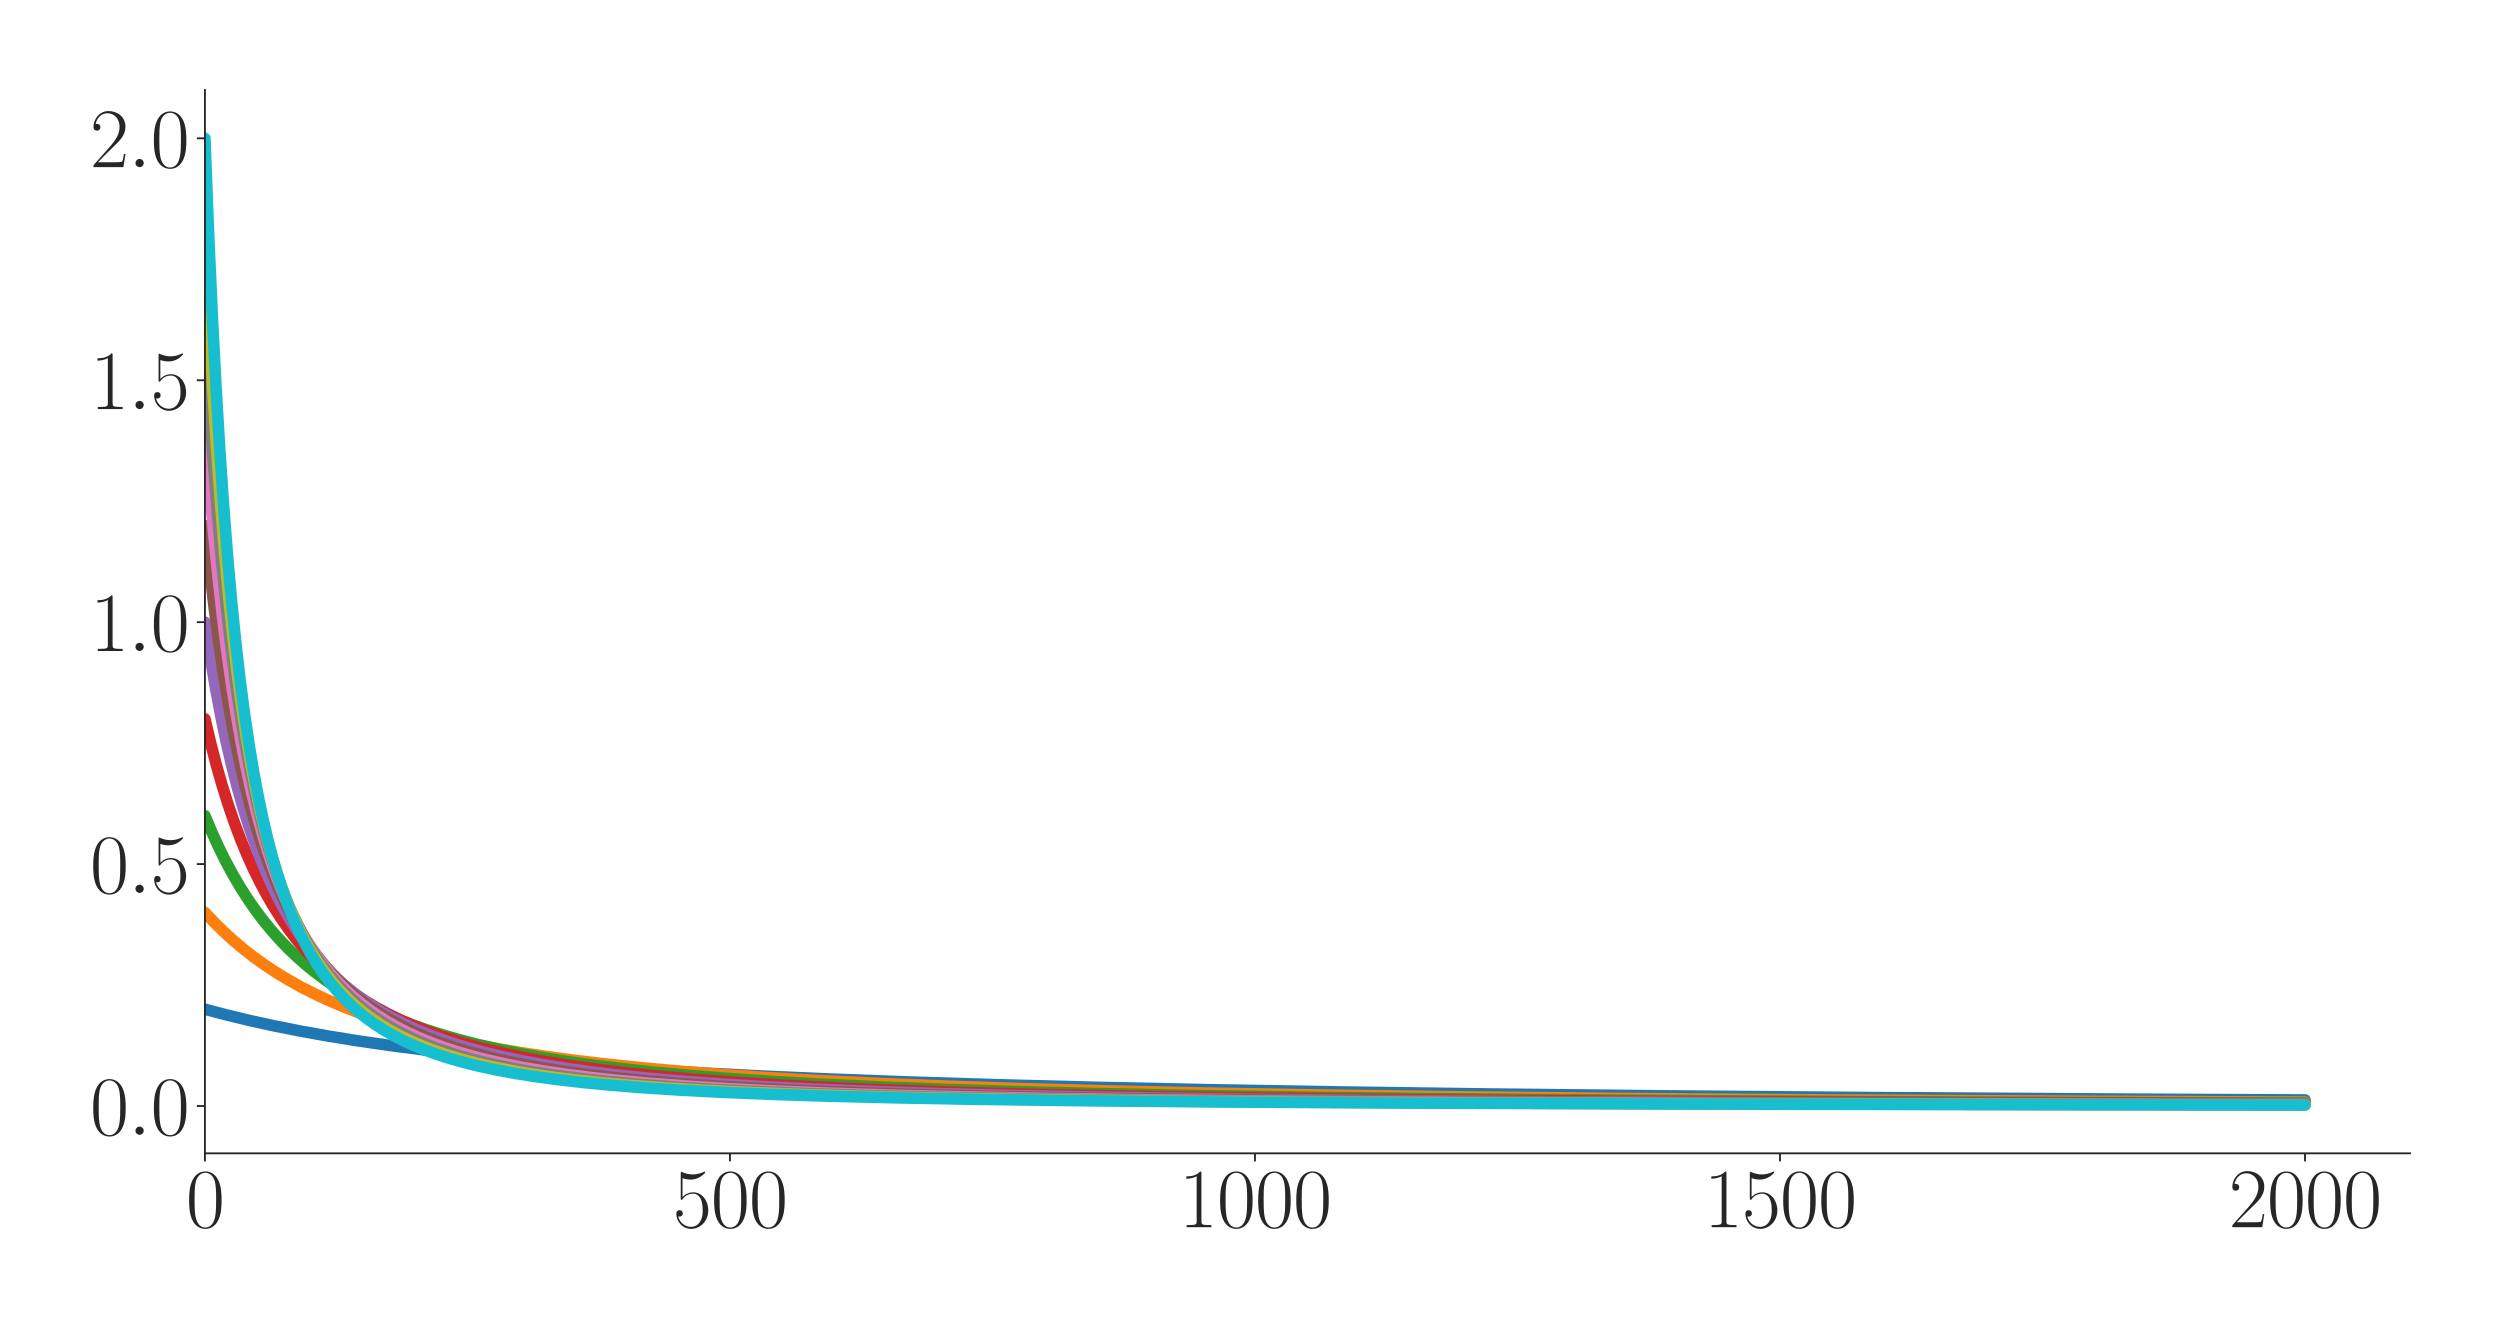 <?xml version="1.0" encoding="utf-8" standalone="no"?>
<!DOCTYPE svg PUBLIC "-//W3C//DTD SVG 1.1//EN"
  "http://www.w3.org/Graphics/SVG/1.1/DTD/svg11.dtd">
<svg xmlns:xlink="http://www.w3.org/1999/xlink" width="1080pt" height="576pt" viewBox="0 0 1080 576" xmlns="http://www.w3.org/2000/svg" version="1.1">
 <defs>
  <style type="text/css">*{stroke-linejoin: round; stroke-linecap: butt}</style>
 </defs>
 <g id="figure_1">
  <g id="patch_1">
   <path d="M 0 576 
L 1080 576 
L 1080 0 
L 0 0 
z
" style="fill: #ffffff"/>
  </g>
  <g id="axes_1">
   <g id="patch_2">
    <path d="M 88.532 498.237 
L 1041.12 498.237 
L 1041.12 38.88 
L 88.532 38.88 
z
" style="fill: #ffffff"/>
   </g>
   <g id="matplotlib.axis_1">
    <g id="xtick_1">
     <g id="line2d_1">
      <defs>
       <path id="mc135ba6f11" d="M 0 0 
L 0 3.5 
" style="stroke: #262626; stroke-width: 0.8"/>
      </defs>
      <g>
       <use xlink:href="#mc135ba6f11" x="88.532" y="498.237" style="fill: #262626; stroke: #262626; stroke-width: 0.8"/>
      </g>
     </g>
     <g id="text_1">
      <!-- $\mathdefault{0}$ -->
      <g style="fill: #262626" transform="translate(80.308 530.144) scale(0.36 -0.36)">
       <defs>
        <path id="CMR17-30" d="M 2688 2025 
C 2688 2416 2682 3080 2413 3591 
C 2176 4039 1798 4198 1466 4198 
C 1158 4198 768 4058 525 3597 
C 269 3118 243 2524 243 2025 
C 243 1661 250 1106 448 619 
C 723 -39 1216 -128 1466 -128 
C 1760 -128 2208 -7 2470 600 
C 2662 1042 2688 1559 2688 2025 
z
M 1466 -26 
C 1056 -26 813 325 723 812 
C 653 1188 653 1738 653 2096 
C 653 2588 653 2997 736 3387 
C 858 3929 1216 4096 1466 4096 
C 1728 4096 2067 3923 2189 3400 
C 2272 3036 2278 2607 2278 2096 
C 2278 1680 2278 1169 2202 792 
C 2067 95 1690 -26 1466 -26 
z
" transform="scale(0.016)"/>
       </defs>
       <use xlink:href="#CMR17-30" transform="scale(0.996)"/>
      </g>
     </g>
    </g>
    <g id="xtick_2">
     <g id="line2d_2">
      <g>
       <use xlink:href="#mc135ba6f11" x="315.339" y="498.237" style="fill: #262626; stroke: #262626; stroke-width: 0.8"/>
      </g>
     </g>
     <g id="text_2">
      <!-- $\mathdefault{500}$ -->
      <g style="fill: #262626" transform="translate(290.666 530.144) scale(0.36 -0.36)">
       <defs>
        <path id="CMR17-35" d="M 730 3692 
C 794 3666 1056 3584 1325 3584 
C 1920 3584 2246 3911 2432 4100 
C 2432 4157 2432 4192 2394 4192 
C 2387 4192 2374 4192 2323 4163 
C 2099 4058 1837 3973 1517 3973 
C 1325 3973 1037 3999 723 4139 
C 653 4171 640 4171 634 4171 
C 602 4171 595 4164 595 4037 
L 595 2203 
C 595 2089 595 2057 659 2057 
C 691 2057 704 2070 736 2114 
C 941 2401 1222 2522 1542 2522 
C 1766 2522 2246 2382 2246 1289 
C 2246 1085 2246 715 2054 421 
C 1894 159 1645 25 1370 25 
C 947 25 518 320 403 814 
C 429 807 480 795 506 795 
C 589 795 749 840 749 1038 
C 749 1210 627 1280 506 1280 
C 358 1280 262 1190 262 1011 
C 262 454 704 -128 1382 -128 
C 2042 -128 2669 440 2669 1264 
C 2669 2030 2170 2624 1549 2624 
C 1222 2624 947 2503 730 2274 
L 730 3692 
z
" transform="scale(0.016)"/>
       </defs>
       <use xlink:href="#CMR17-35" transform="scale(0.996)"/>
       <use xlink:href="#CMR17-30" transform="translate(45.69 0) scale(0.996)"/>
       <use xlink:href="#CMR17-30" transform="translate(91.381 0) scale(0.996)"/>
      </g>
     </g>
    </g>
    <g id="xtick_3">
     <g id="line2d_3">
      <g>
       <use xlink:href="#mc135ba6f11" x="542.145" y="498.237" style="fill: #262626; stroke: #262626; stroke-width: 0.8"/>
      </g>
     </g>
     <g id="text_3">
      <!-- $\mathdefault{1000}$ -->
      <g style="fill: #262626" transform="translate(509.248 530.144) scale(0.36 -0.36)">
       <defs>
        <path id="CMR17-31" d="M 1702 4058 
C 1702 4192 1696 4192 1606 4192 
C 1357 3916 979 3827 621 3827 
C 602 3827 570 3827 563 3808 
C 557 3795 557 3782 557 3648 
C 755 3648 1088 3686 1344 3839 
L 1344 461 
C 1344 236 1331 160 781 160 
L 589 160 
L 589 0 
C 896 0 1216 0 1523 0 
C 1830 0 2150 0 2458 0 
L 2458 160 
L 2266 160 
C 1715 160 1702 230 1702 458 
L 1702 4058 
z
" transform="scale(0.016)"/>
       </defs>
       <use xlink:href="#CMR17-31" transform="scale(0.996)"/>
       <use xlink:href="#CMR17-30" transform="translate(45.69 0) scale(0.996)"/>
       <use xlink:href="#CMR17-30" transform="translate(91.381 0) scale(0.996)"/>
       <use xlink:href="#CMR17-30" transform="translate(137.071 0) scale(0.996)"/>
      </g>
     </g>
    </g>
    <g id="xtick_4">
     <g id="line2d_4">
      <g>
       <use xlink:href="#mc135ba6f11" x="768.952" y="498.237" style="fill: #262626; stroke: #262626; stroke-width: 0.8"/>
      </g>
     </g>
     <g id="text_4">
      <!-- $\mathdefault{1500}$ -->
      <g style="fill: #262626" transform="translate(736.055 530.144) scale(0.36 -0.36)">
       <use xlink:href="#CMR17-31" transform="scale(0.996)"/>
       <use xlink:href="#CMR17-35" transform="translate(45.69 0) scale(0.996)"/>
       <use xlink:href="#CMR17-30" transform="translate(91.381 0) scale(0.996)"/>
       <use xlink:href="#CMR17-30" transform="translate(137.071 0) scale(0.996)"/>
      </g>
     </g>
    </g>
    <g id="xtick_5">
     <g id="line2d_5">
      <g>
       <use xlink:href="#mc135ba6f11" x="995.759" y="498.237" style="fill: #262626; stroke: #262626; stroke-width: 0.8"/>
      </g>
     </g>
     <g id="text_5">
      <!-- $\mathdefault{2000}$ -->
      <g style="fill: #262626" transform="translate(962.862 530.144) scale(0.36 -0.36)">
       <defs>
        <path id="CMR17-32" d="M 2669 989 
L 2554 989 
C 2490 536 2438 459 2413 420 
C 2381 369 1920 369 1830 369 
L 602 369 
C 832 619 1280 1072 1824 1597 
C 2214 1967 2669 2402 2669 3035 
C 2669 3790 2067 4224 1395 4224 
C 691 4224 262 3604 262 3030 
C 262 2780 448 2748 525 2748 
C 589 2748 781 2787 781 3010 
C 781 3207 614 3264 525 3264 
C 486 3264 448 3258 422 3245 
C 544 3790 915 4058 1306 4058 
C 1862 4058 2227 3617 2227 3035 
C 2227 2479 1901 2000 1536 1584 
L 262 146 
L 262 0 
L 2515 0 
L 2669 989 
z
" transform="scale(0.016)"/>
       </defs>
       <use xlink:href="#CMR17-32" transform="scale(0.996)"/>
       <use xlink:href="#CMR17-30" transform="translate(45.69 0) scale(0.996)"/>
       <use xlink:href="#CMR17-30" transform="translate(91.381 0) scale(0.996)"/>
       <use xlink:href="#CMR17-30" transform="translate(137.071 0) scale(0.996)"/>
      </g>
     </g>
    </g>
   </g>
   <g id="matplotlib.axis_2">
    <g id="ytick_1">
     <g id="line2d_6">
      <defs>
       <path id="mb1ba57edb9" d="M 0 0 
L -3.5 0 
" style="stroke: #262626; stroke-width: 0.8"/>
      </defs>
      <g>
       <use xlink:href="#mb1ba57edb9" x="88.532" y="477.791" style="fill: #262626; stroke: #262626; stroke-width: 0.8"/>
      </g>
     </g>
     <g id="text_6">
      <!-- $\mathdefault{0.0}$ -->
      <g style="fill: #262626" transform="translate(38.88 490.245) scale(0.36 -0.36)">
       <defs>
        <path id="CMMI12-3a" d="M 1178 307 
C 1178 492 1024 619 870 619 
C 685 619 557 466 557 313 
C 557 128 710 0 864 0 
C 1050 0 1178 153 1178 307 
z
" transform="scale(0.016)"/>
       </defs>
       <use xlink:href="#CMR17-30" transform="scale(0.996)"/>
       <use xlink:href="#CMMI12-3a" transform="translate(45.69 0) scale(0.996)"/>
       <use xlink:href="#CMR17-30" transform="translate(72.788 0) scale(0.996)"/>
      </g>
     </g>
    </g>
    <g id="ytick_2">
     <g id="line2d_7">
      <g>
       <use xlink:href="#mb1ba57edb9" x="88.532" y="373.283" style="fill: #262626; stroke: #262626; stroke-width: 0.8"/>
      </g>
     </g>
     <g id="text_7">
      <!-- $\mathdefault{0.5}$ -->
      <g style="fill: #262626" transform="translate(38.88 385.737) scale(0.36 -0.36)">
       <use xlink:href="#CMR17-30" transform="scale(0.996)"/>
       <use xlink:href="#CMMI12-3a" transform="translate(45.69 0) scale(0.996)"/>
       <use xlink:href="#CMR17-35" transform="translate(72.788 0) scale(0.996)"/>
      </g>
     </g>
    </g>
    <g id="ytick_3">
     <g id="line2d_8">
      <g>
       <use xlink:href="#mb1ba57edb9" x="88.532" y="268.776" style="fill: #262626; stroke: #262626; stroke-width: 0.8"/>
      </g>
     </g>
     <g id="text_8">
      <!-- $\mathdefault{1.0}$ -->
      <g style="fill: #262626" transform="translate(38.88 281.229) scale(0.36 -0.36)">
       <use xlink:href="#CMR17-31" transform="scale(0.996)"/>
       <use xlink:href="#CMMI12-3a" transform="translate(45.69 0) scale(0.996)"/>
       <use xlink:href="#CMR17-30" transform="translate(72.788 0) scale(0.996)"/>
      </g>
     </g>
    </g>
    <g id="ytick_4">
     <g id="line2d_9">
      <g>
       <use xlink:href="#mb1ba57edb9" x="88.532" y="164.268" style="fill: #262626; stroke: #262626; stroke-width: 0.8"/>
      </g>
     </g>
     <g id="text_9">
      <!-- $\mathdefault{1.5}$ -->
      <g style="fill: #262626" transform="translate(38.88 176.721) scale(0.36 -0.36)">
       <use xlink:href="#CMR17-31" transform="scale(0.996)"/>
       <use xlink:href="#CMMI12-3a" transform="translate(45.69 0) scale(0.996)"/>
       <use xlink:href="#CMR17-35" transform="translate(72.788 0) scale(0.996)"/>
      </g>
     </g>
    </g>
    <g id="ytick_5">
     <g id="line2d_10">
      <g>
       <use xlink:href="#mb1ba57edb9" x="88.532" y="59.76" style="fill: #262626; stroke: #262626; stroke-width: 0.8"/>
      </g>
     </g>
     <g id="text_10">
      <!-- $\mathdefault{2.0}$ -->
      <g style="fill: #262626" transform="translate(38.88 72.213) scale(0.36 -0.36)">
       <use xlink:href="#CMR17-32" transform="scale(0.996)"/>
       <use xlink:href="#CMMI12-3a" transform="translate(45.69 0) scale(0.996)"/>
       <use xlink:href="#CMR17-30" transform="translate(72.788 0) scale(0.996)"/>
      </g>
     </g>
    </g>
   </g>
   <g id="line2d_11">
    <path d="M 88.532 435.988 
L 97.831 438.448 
L 107.811 440.853 
L 118.244 443.14 
L 129.357 445.349 
L 141.378 447.509 
L 154.079 449.565 
L 167.914 451.575 
L 182.657 453.49 
L 198.533 455.326 
L 215.771 457.093 
L 234.596 458.795 
L 255.008 460.414 
L 277.462 461.966 
L 301.957 463.434 
L 329.174 464.837 
L 359.339 466.165 
L 392.907 467.416 
L 430.557 468.593 
L 473.196 469.7 
L 521.96 470.737 
L 577.981 471.7 
L 643.074 472.59 
L 719.508 473.407 
L 810.684 474.152 
L 921.366 474.827 
L 995.759 475.181 
L 995.759 475.181 
" clip-path="url(#p4b76f93596)" style="fill: none; stroke: #1f77b4; stroke-width: 5; stroke-linecap: round"/>
   </g>
   <g id="line2d_12">
    <path d="M 88.532 394.185 
L 92.388 398.3 
L 96.47 402.334 
L 100.78 406.268 
L 105.089 409.902 
L 109.625 413.436 
L 114.388 416.857 
L 119.378 420.157 
L 124.594 423.327 
L 130.038 426.365 
L 135.708 429.266 
L 141.605 432.031 
L 147.729 434.659 
L 154.306 437.236 
L 161.11 439.667 
L 168.368 442.027 
L 176.079 444.302 
L 184.245 446.482 
L 193.09 448.611 
L 202.616 450.67 
L 212.822 452.644 
L 223.709 454.52 
L 235.503 456.325 
L 248.204 458.044 
L 262.039 459.691 
L 277.235 461.274 
L 293.792 462.773 
L 312.163 464.209 
L 332.576 465.576 
L 355.257 466.866 
L 380.659 468.082 
L 409.237 469.222 
L 441.67 470.289 
L 478.866 471.284 
L 521.96 472.208 
L 572.311 473.058 
L 631.961 473.836 
L 703.632 474.541 
L 791.633 475.176 
L 901.861 475.739 
L 995.759 476.087 
L 995.759 476.087 
" clip-path="url(#p4b76f93596)" style="fill: none; stroke: #ff7f0e; stroke-width: 5; stroke-linecap: round"/>
   </g>
   <g id="line2d_13">
    <path d="M 88.532 352.382 
L 91.481 359.431 
L 94.429 365.902 
L 97.378 371.855 
L 100.553 377.75 
L 103.728 383.166 
L 106.903 388.153 
L 110.306 393.071 
L 113.708 397.594 
L 117.11 401.765 
L 120.739 405.864 
L 124.368 409.64 
L 128.223 413.336 
L 132.306 416.93 
L 136.388 420.232 
L 140.698 423.433 
L 145.234 426.523 
L 149.997 429.492 
L 154.986 432.333 
L 160.203 435.044 
L 165.646 437.622 
L 171.317 440.067 
L 177.44 442.465 
L 184.018 444.794 
L 190.822 446.969 
L 198.307 449.122 
L 206.245 451.168 
L 214.637 453.101 
L 223.709 454.964 
L 233.462 456.74 
L 244.121 458.454 
L 255.689 460.088 
L 268.39 461.654 
L 282.225 463.134 
L 297.648 464.557 
L 314.658 465.898 
L 333.71 467.171 
L 355.03 468.368 
L 379.071 469.49 
L 406.515 470.542 
L 438.041 471.521 
L 474.557 472.426 
L 517.423 473.259 
L 568.455 474.02 
L 629.92 474.707 
L 705.673 475.324 
L 801.159 475.869 
L 925.222 476.344 
L 995.759 476.539 
L 995.759 476.539 
" clip-path="url(#p4b76f93596)" style="fill: none; stroke: #2ca02c; stroke-width: 5; stroke-linecap: round"/>
   </g>
   <g id="line2d_14">
    <path d="M 88.532 310.579 
L 91.027 321.136 
L 93.522 330.723 
L 96.017 339.455 
L 98.512 347.431 
L 101.233 355.369 
L 103.955 362.603 
L 106.677 369.213 
L 109.398 375.269 
L 112.347 381.275 
L 115.295 386.768 
L 118.244 391.804 
L 121.419 396.774 
L 124.594 401.325 
L 127.77 405.502 
L 131.172 409.609 
L 134.574 413.375 
L 138.203 417.058 
L 141.832 420.433 
L 145.687 423.721 
L 149.77 426.902 
L 154.079 429.965 
L 158.389 432.759 
L 162.925 435.443 
L 167.688 438.012 
L 172.904 440.565 
L 178.348 442.976 
L 184.018 445.246 
L 190.142 447.457 
L 196.719 449.59 
L 203.75 451.63 
L 211.235 453.568 
L 219.4 455.446 
L 228.245 457.244 
L 237.771 458.948 
L 248.204 460.582 
L 259.544 462.128 
L 272.019 463.6 
L 285.854 465.002 
L 301.05 466.315 
L 318.06 467.558 
L 337.112 468.725 
L 358.886 469.83 
L 383.608 470.856 
L 412.185 471.813 
L 445.299 472.693 
L 484.31 473.501 
L 531.032 474.24 
L 587.734 474.906 
L 658.044 475.5 
L 747.405 476.023 
L 864.664 476.476 
L 995.759 476.804 
L 995.759 476.804 
" clip-path="url(#p4b76f93596)" style="fill: none; stroke: #d62728; stroke-width: 5; stroke-linecap: round"/>
   </g>
   <g id="line2d_15">
    <path d="M 88.532 268.776 
L 90.8 283.69 
L 93.068 297.061 
L 95.336 309.094 
L 97.604 319.963 
L 99.872 329.812 
L 102.367 339.617 
L 104.862 348.477 
L 107.357 356.51 
L 109.852 363.817 
L 112.347 370.482 
L 115.069 377.106 
L 117.79 383.135 
L 120.512 388.637 
L 123.234 393.673 
L 126.182 398.661 
L 129.131 403.217 
L 132.306 407.697 
L 135.481 411.785 
L 138.656 415.525 
L 142.058 419.19 
L 145.461 422.54 
L 149.089 425.807 
L 152.945 428.969 
L 156.801 431.851 
L 160.883 434.633 
L 165.193 437.304 
L 169.729 439.856 
L 174.492 442.285 
L 179.708 444.686 
L 185.152 446.94 
L 191.049 449.132 
L 197.173 451.17 
L 203.75 453.126 
L 210.781 454.987 
L 218.492 456.796 
L 226.884 458.53 
L 235.956 460.174 
L 245.936 461.75 
L 256.823 463.24 
L 268.843 464.656 
L 282.225 466.002 
L 296.967 467.258 
L 313.524 468.444 
L 332.349 469.564 
L 353.669 470.605 
L 378.164 471.575 
L 406.742 472.477 
L 440.309 473.307 
L 480.227 474.063 
L 528.537 474.748 
L 587.96 475.359 
L 663.033 475.9 
L 760.787 476.371 
L 892.788 476.771 
L 995.759 476.976 
L 995.759 476.976 
" clip-path="url(#p4b76f93596)" style="fill: none; stroke: #9467bd; stroke-width: 5; stroke-linecap: round"/>
   </g>
   <g id="line2d_16">
    <path d="M 88.532 226.972 
L 90.573 246.238 
L 92.615 263.363 
L 94.656 278.652 
L 96.697 292.36 
L 98.738 304.697 
L 101.006 317.011 
L 103.275 328.055 
L 105.543 337.997 
L 107.811 346.979 
L 110.079 355.122 
L 112.574 363.229 
L 115.069 370.557 
L 117.563 377.203 
L 120.058 383.249 
L 122.78 389.243 
L 125.502 394.683 
L 128.223 399.637 
L 130.945 404.16 
L 133.893 408.63 
L 136.842 412.705 
L 140.017 416.702 
L 143.193 420.342 
L 146.595 423.892 
L 149.997 427.123 
L 153.626 430.259 
L 157.481 433.282 
L 161.337 436.025 
L 165.42 438.662 
L 169.729 441.183 
L 174.265 443.582 
L 179.028 445.855 
L 184.245 448.095 
L 189.688 450.189 
L 195.585 452.218 
L 201.935 454.161 
L 208.74 456.008 
L 215.997 457.749 
L 223.936 459.424 
L 232.554 461.015 
L 242.08 462.545 
L 252.513 463.992 
L 264.08 465.367 
L 277.008 466.675 
L 291.297 467.893 
L 307.401 469.041 
L 325.772 470.122 
L 346.865 471.133 
L 371.133 472.068 
L 399.484 472.93 
L 433.051 473.72 
L 473.196 474.436 
L 522.413 475.083 
L 583.651 475.657 
L 662.353 476.161 
L 766.684 476.594 
L 911.16 476.957 
L 995.759 477.098 
L 995.759 477.098 
" clip-path="url(#p4b76f93596)" style="fill: none; stroke: #8c564b; stroke-width: 5; stroke-linecap: round"/>
   </g>
   <g id="line2d_17">
    <path d="M 88.532 185.169 
L 90.347 208.453 
L 92.161 229.058 
L 93.975 247.381 
L 96.017 265.669 
L 98.058 281.86 
L 100.099 296.261 
L 102.141 309.129 
L 104.182 320.672 
L 106.45 332.159 
L 108.718 342.429 
L 110.986 351.648 
L 113.254 359.954 
L 115.522 367.465 
L 118.017 374.926 
L 120.512 381.654 
L 123.007 387.741 
L 125.502 393.268 
L 128.223 398.735 
L 130.945 403.688 
L 133.667 408.189 
L 136.615 412.617 
L 139.564 416.635 
L 142.512 420.293 
L 145.687 423.876 
L 148.863 427.133 
L 152.265 430.307 
L 155.894 433.373 
L 159.523 436.152 
L 163.378 438.828 
L 167.461 441.389 
L 171.77 443.827 
L 176.306 446.139 
L 181.069 448.32 
L 186.286 450.46 
L 191.729 452.454 
L 197.626 454.377 
L 203.977 456.213 
L 210.781 457.95 
L 218.266 459.629 
L 226.431 461.229 
L 235.276 462.734 
L 245.029 464.168 
L 255.915 465.539 
L 267.936 466.825 
L 281.545 468.051 
L 296.741 469.192 
L 313.978 470.259 
L 333.71 471.254 
L 356.618 472.18 
L 383.381 473.032 
L 415.134 473.814 
L 453.237 474.521 
L 499.959 475.158 
L 558.475 475.724 
L 633.775 476.219 
L 734.024 476.643 
L 873.737 476.997 
L 995.759 477.188 
L 995.759 477.188 
" clip-path="url(#p4b76f93596)" style="fill: none; stroke: #e377c2; stroke-width: 5; stroke-linecap: round"/>
   </g>
   <g id="line2d_18">
    <path d="M 88.532 143.366 
L 90.347 173.547 
L 92.161 199.81 
L 93.975 222.805 
L 95.79 243.054 
L 97.604 260.978 
L 99.419 276.921 
L 101.46 292.837 
L 103.501 306.93 
L 105.543 319.469 
L 107.584 330.674 
L 109.625 340.728 
L 111.893 350.734 
L 114.161 359.681 
L 116.429 367.714 
L 118.697 374.954 
L 120.965 381.501 
L 123.46 388.004 
L 125.955 393.87 
L 128.45 399.178 
L 130.945 403.997 
L 133.667 408.766 
L 136.388 413.086 
L 139.11 417.012 
L 142.058 420.875 
L 145.007 424.381 
L 148.182 427.805 
L 151.358 430.91 
L 154.76 433.927 
L 158.389 436.834 
L 162.017 439.461 
L 165.873 441.984 
L 169.956 444.393 
L 174.265 446.682 
L 178.801 448.845 
L 183.791 450.974 
L 189.007 452.958 
L 194.678 454.875 
L 200.801 456.705 
L 207.379 458.437 
L 214.637 460.112 
L 222.575 461.706 
L 231.194 463.204 
L 240.719 464.629 
L 251.152 465.962 
L 262.946 467.239 
L 276.101 468.434 
L 290.844 469.546 
L 307.627 470.587 
L 326.906 471.557 
L 349.36 472.458 
L 375.669 473.286 
L 406.969 474.042 
L 444.845 474.727 
L 491.568 475.342 
L 550.537 475.885 
L 627.198 476.358 
L 730.622 476.76 
L 877.366 477.094 
L 995.759 477.257 
L 995.759 477.257 
" clip-path="url(#p4b76f93596)" style="fill: none; stroke: #7f7f7f; stroke-width: 5; stroke-linecap: round"/>
   </g>
   <g id="line2d_19">
    <path d="M 88.532 101.563 
L 90.12 135.057 
L 91.707 164.257 
L 93.295 189.869 
L 95.11 215.466 
L 96.924 237.787 
L 98.738 257.37 
L 100.553 274.644 
L 102.367 289.961 
L 104.409 305.204 
L 106.45 318.661 
L 108.491 330.601 
L 110.532 341.242 
L 112.574 350.769 
L 114.615 359.33 
L 116.883 367.863 
L 119.151 375.506 
L 121.419 382.376 
L 123.687 388.576 
L 126.182 394.722 
L 128.677 400.254 
L 131.172 405.249 
L 133.667 409.777 
L 136.388 414.248 
L 139.11 418.292 
L 141.832 421.962 
L 144.78 425.566 
L 147.729 428.832 
L 150.904 432.018 
L 154.079 434.902 
L 157.481 437.7 
L 161.11 440.392 
L 164.966 442.966 
L 169.048 445.411 
L 173.358 447.723 
L 177.894 449.899 
L 182.657 451.939 
L 187.873 453.926 
L 193.544 455.837 
L 199.667 457.654 
L 206.245 459.364 
L 213.276 460.963 
L 220.987 462.488 
L 229.606 463.959 
L 239.132 465.351 
L 249.565 466.647 
L 261.359 467.883 
L 274.514 469.033 
L 289.483 470.114 
L 306.493 471.116 
L 326.225 472.05 
L 349.36 472.916 
L 376.577 473.705 
L 409.237 474.423 
L 449.155 475.07 
L 499.052 475.646 
L 563.012 476.152 
L 647.61 476.586 
L 764.643 476.95 
L 936.562 477.246 
L 995.759 477.313 
L 995.759 477.313 
" clip-path="url(#p4b76f93596)" style="fill: none; stroke: #bcbd22; stroke-width: 5; stroke-linecap: round"/>
   </g>
   <g id="line2d_20">
    <path d="M 88.532 59.76 
L 90.12 100.843 
L 91.707 136.136 
L 93.295 166.681 
L 94.883 193.294 
L 96.47 216.624 
L 98.285 239.928 
L 100.099 260.239 
L 101.914 278.05 
L 103.728 293.754 
L 105.543 307.673 
L 107.584 321.521 
L 109.625 333.74 
L 111.666 344.578 
L 113.708 354.235 
L 115.749 362.877 
L 117.79 370.641 
L 120.058 378.378 
L 122.326 385.305 
L 124.594 391.532 
L 126.862 397.149 
L 129.357 402.716 
L 131.852 407.725 
L 134.347 412.248 
L 137.069 416.7 
L 139.79 420.712 
L 142.512 424.341 
L 145.461 427.896 
L 148.409 431.106 
L 151.584 434.229 
L 154.76 437.048 
L 158.162 439.775 
L 161.791 442.392 
L 165.646 444.887 
L 169.729 447.252 
L 174.038 449.481 
L 178.574 451.574 
L 183.337 453.531 
L 188.554 455.433 
L 194.224 457.257 
L 200.348 458.987 
L 206.925 460.613 
L 214.183 462.173 
L 222.121 463.648 
L 230.967 465.058 
L 240.719 466.381 
L 251.606 467.628 
L 263.854 468.802 
L 277.689 469.898 
L 293.565 470.926 
L 311.71 471.872 
L 332.803 472.746 
L 357.752 473.55 
L 387.69 474.285 
L 423.979 474.946 
L 469.114 475.536 
L 526.496 476.054 
L 602.022 476.503 
L 705.446 476.881 
L 855.365 477.191 
L 995.759 477.357 
L 995.759 477.357 
" clip-path="url(#p4b76f93596)" style="fill: none; stroke: #17becf; stroke-width: 5; stroke-linecap: round"/>
   </g>
   <g id="patch_3">
    <path d="M 88.532 498.237 
L 88.532 38.88 
" style="fill: none; stroke: #262626; stroke-width: 0.8; stroke-linejoin: miter; stroke-linecap: square"/>
   </g>
   <g id="patch_4">
    <path d="M 88.532 498.237 
L 1041.12 498.237 
" style="fill: none; stroke: #262626; stroke-width: 0.8; stroke-linejoin: miter; stroke-linecap: square"/>
   </g>
  </g>
 </g>
 <defs>
  <clipPath id="p4b76f93596">
   <rect x="88.532" y="38.88" width="952.588" height="459.357"/>
  </clipPath>
 </defs>
</svg>
